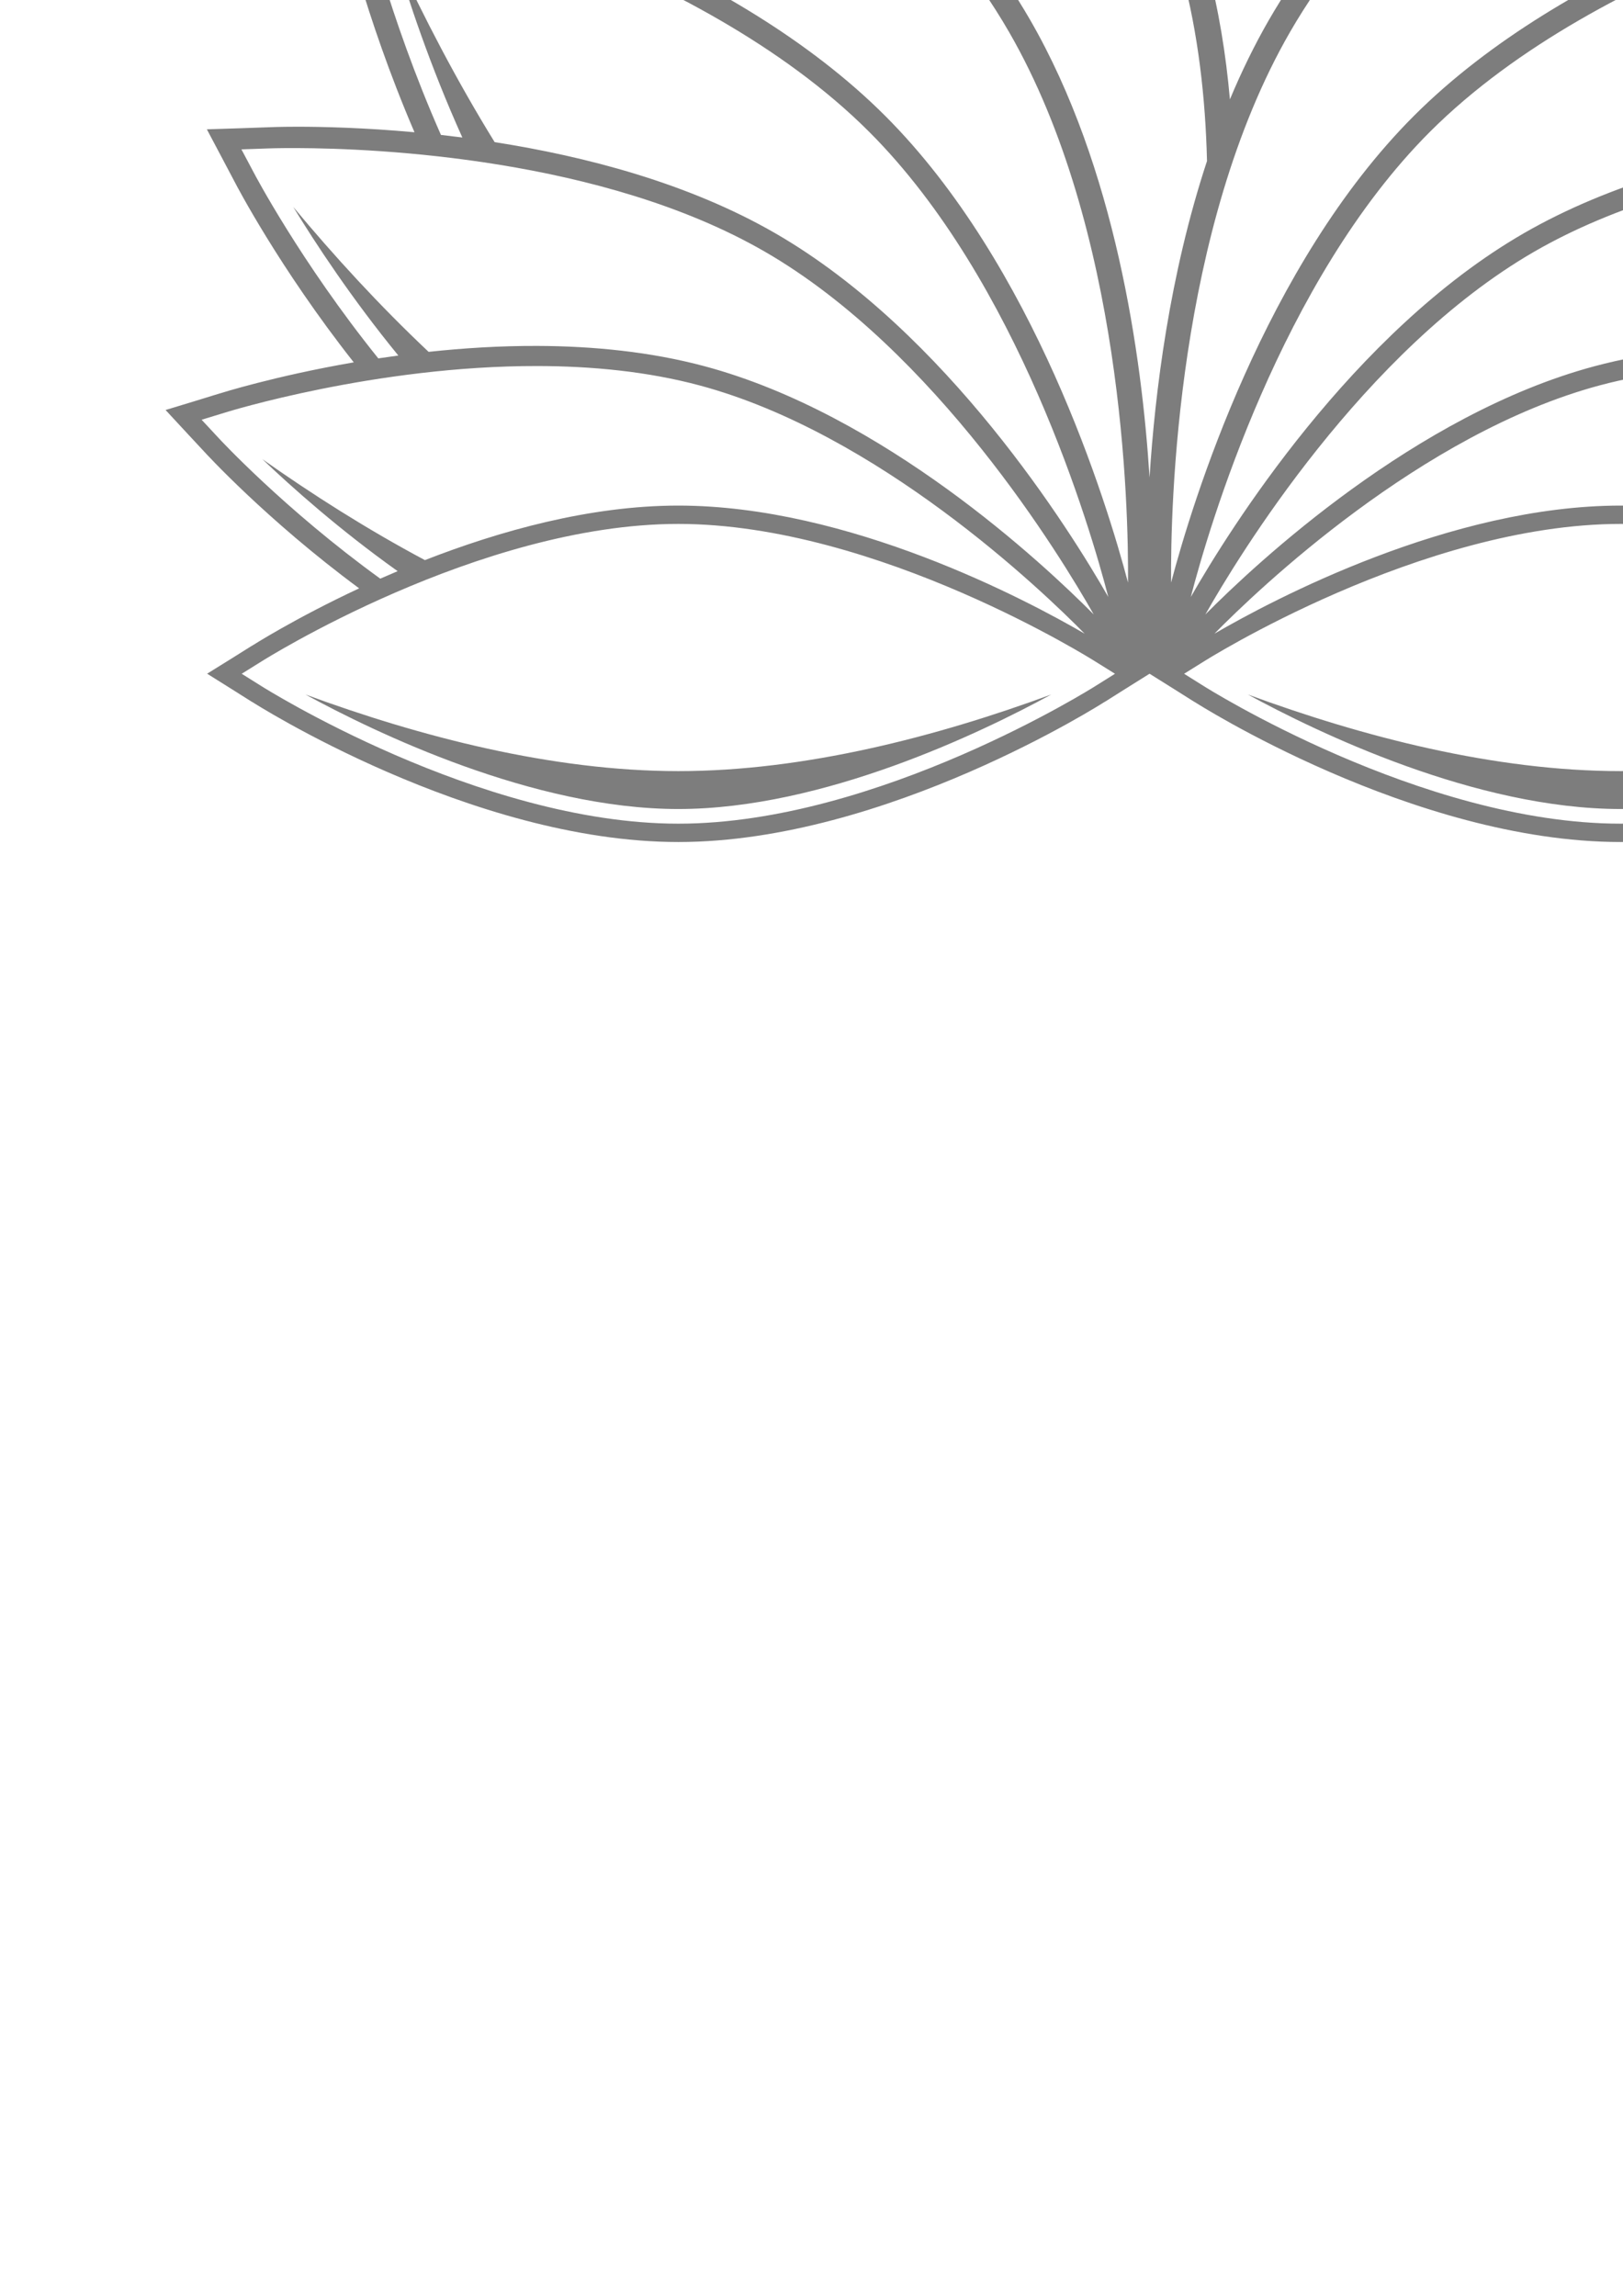 <?xml version="1.0" encoding="UTF-8" standalone="no"?>
<!-- Created with Inkscape (http://www.inkscape.org/) -->

<svg
   xmlns:dc="http://purl.org/dc/elements/1.1/"
   xmlns:cc="http://creativecommons.org/ns#"
   xmlns:rdf="http://www.w3.org/1999/02/22-rdf-syntax-ns#"
   xmlns:svg="http://www.w3.org/2000/svg"
   xmlns="http://www.w3.org/2000/svg"
   xmlns:sodipodi="http://sodipodi.sourceforge.net/DTD/sodipodi-0.dtd"
   xmlns:inkscape="http://www.inkscape.org/namespaces/inkscape"
   width="744.094"
   height="1052.362"
   id="svg2983"
   version="1.1"
   inkscape:version="0.48.4 r9939"
   sodipodi:docname="New document 1">
  <defs
     id="defs2985" />
  <sodipodi:namedview
     id="base"
     pagecolor="#ffffff"
     bordercolor="#666666"
     borderopacity="1.0"
     inkscape:pageopacity="0.0"
     inkscape:pageshadow="2"
     inkscape:zoom="0.70710678"
     inkscape:cx="690.25567"
     inkscape:cy="997.32944"
     inkscape:document-units="px"
     inkscape:current-layer="layer1"
     showgrid="false"
     showborder="false"
     inkscape:showpageshadow="false"
     inkscape:object-nodes="true"
     inkscape:window-width="1920"
     inkscape:window-height="1027"
     inkscape:window-x="0"
     inkscape:window-y="31"
     inkscape:window-maximized="1" />
  <g
     inkscape:label="Layer 1"
     inkscape:groupmode="layer"
     id="layer1">
    <path
       style="font-size:medium;font-style:normal;font-variant:normal;font-weight:normal;font-stretch:normal;text-indent:0;text-align:start;text-decoration:none;line-height:normal;letter-spacing:normal;word-spacing:normal;text-transform:none;direction:ltr;block-progression:tb;writing-mode:lr-tb;text-anchor:start;baseline-shift:baseline;opacity:0.511;color:#000000;fill:#000000;fill-opacity:1;fill-rule:nonzero;stroke:none;stroke-width:25;marker:none;visibility:visible;display:inline;overflow:visible;enable-background:accumulate;font-family:Sans;-inkscape-font-specification:Sans"
       d="M 526.969 -333.219 L 516.406 -316.281 L 507.969 -302.781 C 507.969 -302.781 507.969 -302.719 507.969 -302.719 C 507.853 -302.539 479.46 -258.205 453.656 -195 C 420.987 -234.87 393.63 -259.788 393.5 -259.906 L 393.438 -259.938 L 382.344 -270.312 L 368.406 -283.312 L 362.781 -265.062 L 358.312 -250.531 C 358.312 -250.531 358.313 -250.469 358.312 -250.469 C 358.249 -250.269 342.107 -199.667 334.125 -132.219 C 297.065 -158.389 268.546 -173.146 268.406 -173.219 L 268.344 -173.25 L 255.781 -179.906 L 240.031 -188.312 L 239.375 -170.438 L 238.844 -156.219 C 238.844 -156.219 238.875 -156.157 238.875 -156.156 C 238.866 -155.958 236.495 -105.104 246 -41.125 C 207.495 -55.171 179.359 -61.344 179.219 -61.375 L 179.156 -61.375 L 166.281 -64.344 L 150.125 -68.094 L 153.844 -51.906 L 156.781 -39.031 C 156.781 -39.031 156.812 -38.969 156.812 -38.969 C 156.851 -38.79 166.705 6.348 190.031 60.625 C 167.12 58.532 148.087 58.087 136.188 58.094 C 127.69 58.099 122.838 58.341 122.781 58.344 L 122.719 58.344 L 110.344 58.781 L 94.844 59.281 L 102.125 73.031 L 107.906 83.969 L 107.938 84.031 C 108.016 84.183 127.916 122.641 162.188 166.094 C 125.867 172.363 101.028 180.274 100.906 180.312 L 100.844 180.312 L 89.781 183.719 L 75.906 187.938 L 85.781 198.594 L 93.688 207.094 L 93.719 207.125 C 93.828 207.245 122.017 238.182 164.656 269.688 C 134.943 283.576 115.597 295.969 115.5 296.031 L 115.438 296.031 L 106.375 301.719 L 94.969 308.812 L 106.375 315.969 L 115.438 321.688 C 115.438 321.688 115.5 321.687 115.5 321.688 C 115.722 321.83 215.722 385.969 311 385.969 C 406.278 385.969 506.278 321.83 506.5 321.688 L 506.562 321.688 L 515.625 315.969 L 527 308.844 L 527.062 308.844 L 538.438 315.969 L 547.5 321.688 L 547.562 321.688 C 547.784 321.83 647.784 385.969 743.062 385.969 C 838.341 385.969 938.341 321.83 938.562 321.688 C 938.563 321.687 938.625 321.688 938.625 321.688 L 947.688 315.969 L 959.094 308.812 L 947.688 301.719 L 938.625 296.031 L 938.562 296.031 C 938.465 295.969 919.12 283.576 889.406 269.688 C 932.045 238.182 960.234 207.245 960.344 207.125 L 960.375 207.094 L 968.281 198.594 L 978.156 187.938 L 964.281 183.719 L 953.219 180.312 L 953.156 180.312 C 953.034 180.274 928.196 172.363 891.875 166.094 C 926.146 122.641 946.047 84.183 946.125 84.031 L 946.156 83.969 L 951.938 73.031 L 959.219 59.281 L 943.719 58.781 L 931.344 58.344 L 931.281 58.344 C 931.224 58.341 926.372 58.099 917.875 58.094 C 905.976 58.087 886.943 58.532 864.031 60.625 C 887.357 6.348 897.211 -38.79 897.25 -38.969 C 897.25 -38.969 897.281 -39.031 897.281 -39.031 L 900.219 -51.906 L 903.938 -68.094 L 887.781 -64.344 L 874.906 -61.375 L 874.844 -61.375 C 874.703 -61.344 846.567 -55.171 808.062 -41.125 C 817.568 -105.104 815.197 -155.958 815.188 -156.156 C 815.187 -156.157 815.219 -156.219 815.219 -156.219 L 814.688 -170.438 L 814.031 -188.312 L 798.281 -179.906 L 785.719 -173.25 L 785.656 -173.219 C 785.516 -173.146 756.998 -158.389 719.938 -132.219 C 711.956 -199.667 695.814 -250.269 695.75 -250.469 C 695.75 -250.469 695.75 -250.531 695.75 -250.531 L 691.281 -265.062 L 685.656 -283.312 L 671.719 -270.312 L 660.625 -259.938 L 660.562 -259.906 C 660.433 -259.788 633.064 -234.855 600.406 -195 C 574.602 -258.202 546.209 -302.539 546.094 -302.719 L 546.062 -302.781 L 537.625 -316.281 L 527.062 -333.219 L 527 -333.156 L 526.969 -333.219 z M 527.031 -309.594 L 535.5 -296.094 C 535.5 -296.094 535.877 -295.491 536.562 -294.375 C 538.62 -291.026 543.573 -282.837 550.156 -270.844 C 557.836 -256.852 567.737 -237.682 577.938 -215.031 C 580.852 -208.56 583.804 -201.815 586.719 -194.812 C 588.245 -191.144 589.743 -187.392 591.25 -183.594 C 588.828 -180.515 586.385 -177.347 583.938 -174.125 C 569.009 -212.651 552.487 -245.368 541.094 -266.25 C 553.422 -232.77 564.787 -197.054 573.75 -160.375 C 573.935 -160.632 574.128 -160.869 574.312 -161.125 C 557.587 -137.986 540.946 -111.85 527.031 -83.875 C 513.27 -111.547 496.853 -137.423 480.312 -160.375 C 489.275 -197.054 500.64 -232.77 512.969 -266.25 C 501.576 -245.368 485.054 -212.651 470.125 -174.125 C 467.667 -177.36 465.213 -180.534 462.781 -183.625 C 464.285 -187.414 465.82 -191.152 467.344 -194.812 C 470.258 -201.815 473.211 -208.56 476.125 -215.031 C 495.068 -257.096 513.043 -287.118 517.5 -294.375 C 518.186 -295.491 518.562 -296.094 518.562 -296.094 L 527.031 -309.594 z M 374.188 -261.594 L 385.344 -251.156 C 385.344 -251.156 508.263 -137.909 541.875 -12.469 C 549.318 15.31 552.666 44.761 553.375 73.781 C 553.372 73.791 553.378 73.803 553.375 73.812 C 536.197 125.863 529.515 179.721 527.031 218.875 C 523.481 162.899 511.373 76.825 472.25 9.062 C 445.728 -36.874 405.71 -76.256 368.125 -106.562 C 367.005 -144.557 368.675 -182.326 371.938 -218.062 C 366.349 -194.993 358.748 -158.627 354.594 -117.188 C 351.519 -119.535 348.504 -121.786 345.5 -124 C 353.029 -193.417 369.719 -246.969 369.719 -246.969 L 374.188 -261.594 z M 679.875 -261.594 L 684.344 -246.969 C 684.344 -246.969 701.034 -193.417 708.562 -124 C 705.559 -121.786 702.543 -119.535 699.469 -117.188 C 695.315 -158.627 687.713 -194.993 682.125 -218.062 C 685.387 -182.326 687.058 -144.557 685.938 -106.562 C 648.353 -76.256 608.334 -36.874 581.812 9.062 C 575.058 20.761 569.115 33.02 563.875 45.562 C 562.06 24.939 558.739 4.339 553.406 -15.562 C 548.435 -34.114 541.632 -52.32 533.656 -69.906 C 581.181 -170.484 668.719 -251.156 668.719 -251.156 L 679.875 -261.594 z M 250.531 -170.062 L 263.156 -163.344 C 263.156 -163.344 401.792 -90.687 462.594 14.625 C 514.713 104.898 517.432 232.405 517.156 267.062 C 507.459 230.364 474.223 121.505 405.844 53.125 C 370.623 17.904 324.632 -7.975 283.281 -26.156 C 272.725 -60.965 264.865 -96.329 259.031 -130.156 C 259.578 -107.523 261.586 -71.908 268.156 -32.562 C 264.801 -33.93 261.503 -35.238 258.25 -36.5 C 247.851 -102.097 250.031 -155.75 250.031 -155.75 L 250.531 -170.062 z M 803.531 -170.062 L 804.031 -155.75 C 804.031 -155.75 806.212 -102.097 795.812 -36.5 C 792.559 -35.238 789.261 -33.93 785.906 -32.562 C 792.476 -71.908 794.485 -107.523 795.031 -130.156 C 789.198 -96.329 781.337 -60.965 770.781 -26.156 C 729.43 -7.975 683.44 17.904 648.219 53.125 C 579.839 121.505 546.604 230.364 536.906 267.062 C 536.631 232.405 539.35 104.898 591.469 14.625 C 652.271 -90.687 790.906 -163.344 790.906 -163.344 L 803.531 -170.062 z M 163.938 -54.25 L 176.875 -51.25 C 176.875 -51.25 318.654 -19.408 398.5 60.438 C 466.887 128.824 500.008 242.393 508.125 273.656 C 490.628 243.063 434.092 152.331 355.469 106.938 C 315.525 83.876 268.258 71.631 226.781 65.156 C 209.409 37.02 194.242 7.841 181.156 -20.5 C 186.979 -0.696 197.075 30.014 211.969 63.031 C 208.644 62.603 205.371 62.203 202.156 61.844 C 177.645 6.296 166.906 -41.312 166.906 -41.312 L 163.938 -54.25 z M 890.125 -54.25 L 887.156 -41.312 C 887.156 -41.312 876.418 6.296 851.906 61.844 C 848.692 62.203 845.419 62.603 842.094 63.031 C 856.987 30.014 867.084 -0.696 872.906 -20.5 C 859.82 7.841 844.654 37.02 827.281 65.156 C 785.805 71.631 738.538 83.876 698.594 106.938 C 619.97 152.331 563.434 243.063 545.938 273.656 C 554.055 242.393 587.176 128.824 655.562 60.438 C 735.408 -19.408 877.188 -51.25 877.188 -51.25 L 890.125 -54.25 z M 136.281 67.875 C 172.551 68.012 276.238 72.396 350.625 115.344 C 429.093 160.648 486.571 255.428 501.438 281.656 C 478.227 258.249 405.12 189.871 323.031 167.875 C 298.159 161.211 271.873 158.654 246.406 158.562 C 229.146 158.501 212.289 159.582 196.5 161.281 C 173.954 140.034 153.151 117.318 134.438 94.844 C 144.514 111.362 161.118 136.685 182.625 162.969 C 179.514 163.387 176.432 163.827 173.438 164.281 C 137.773 119.957 116.531 79.469 116.531 79.469 L 110.688 68.469 L 123.125 68.031 C 123.125 68.031 127.911 67.843 136.281 67.875 z M 917.781 67.875 C 926.151 67.843 930.938 68.031 930.938 68.031 L 943.375 68.469 L 937.531 79.469 C 937.531 79.469 916.289 119.957 880.625 164.281 C 877.631 163.827 874.549 163.387 871.438 162.969 C 892.944 136.685 909.549 111.362 919.625 94.844 C 900.911 117.318 880.108 140.034 857.562 161.281 C 841.774 159.582 824.917 158.501 807.656 158.562 C 782.189 158.654 755.903 161.211 731.031 167.875 C 648.942 189.871 575.836 258.249 552.625 281.656 C 567.492 255.428 624.969 160.648 703.438 115.344 C 777.825 72.396 881.511 68.012 917.781 67.875 z M 246.438 167.781 C 271.273 167.824 296.796 170.254 320.688 176.656 C 402.576 198.598 477.467 270.34 497.281 290.469 C 470.535 274.919 389.238 231.75 311 231.75 C 270.434 231.75 229.026 243.385 194.812 256.75 C 168.438 242.699 143.318 226.729 120.281 210.469 C 133.719 223.273 155.622 242.82 182.312 261.812 C 179.596 262.961 176.939 264.101 174.344 265.25 C 130.281 233.348 100.375 200.938 100.375 200.938 L 92.438 192.406 L 103.562 189 C 103.562 189 171.932 167.652 246.438 167.781 z M 807.625 167.781 C 882.13 167.652 950.5 189 950.5 189 L 961.625 192.406 L 953.688 200.938 C 953.688 200.938 923.782 233.348 879.719 265.25 C 877.124 264.101 874.466 262.961 871.75 261.812 C 898.441 242.82 920.344 223.273 933.781 210.469 C 910.744 226.729 885.624 242.699 859.25 256.75 C 825.036 243.385 783.629 231.75 743.062 231.75 C 664.825 231.75 583.528 274.919 556.781 290.469 C 576.595 270.34 651.486 198.598 733.375 176.656 C 757.267 170.254 782.79 167.824 807.625 167.781 z M 311 240.156 C 402.524 240.156 502.062 303.156 502.062 303.156 L 511.188 308.844 L 502.062 314.562 C 502.062 314.562 402.524 377.562 311 377.562 C 219.476 377.562 119.938 314.562 119.938 314.562 L 110.812 308.844 L 119.938 303.156 C 119.938 303.156 219.476 240.156 311 240.156 z M 743.062 240.156 C 834.587 240.156 934.125 303.156 934.125 303.156 L 943.25 308.844 L 934.125 314.562 C 934.125 314.562 834.587 377.562 743.062 377.562 C 651.538 377.562 552 314.562 552 314.562 L 542.875 308.844 L 552 303.156 C 552 303.156 651.538 240.156 743.062 240.156 z M 140.031 318.344 C 171.85 335.704 244.451 370.844 311 370.844 C 377.549 370.844 450.15 335.704 481.969 318.344 C 429.522 337.657 368.898 353.469 311 353.469 C 253.102 353.469 192.478 337.657 140.031 318.344 z M 572.094 318.344 C 603.912 335.704 676.514 370.844 743.062 370.844 C 809.611 370.844 882.213 335.704 914.031 318.344 C 861.584 337.657 800.961 353.469 743.062 353.469 C 685.164 353.469 624.541 337.657 572.094 318.344 z "
       id="path3825" />
  </g>
</svg>
